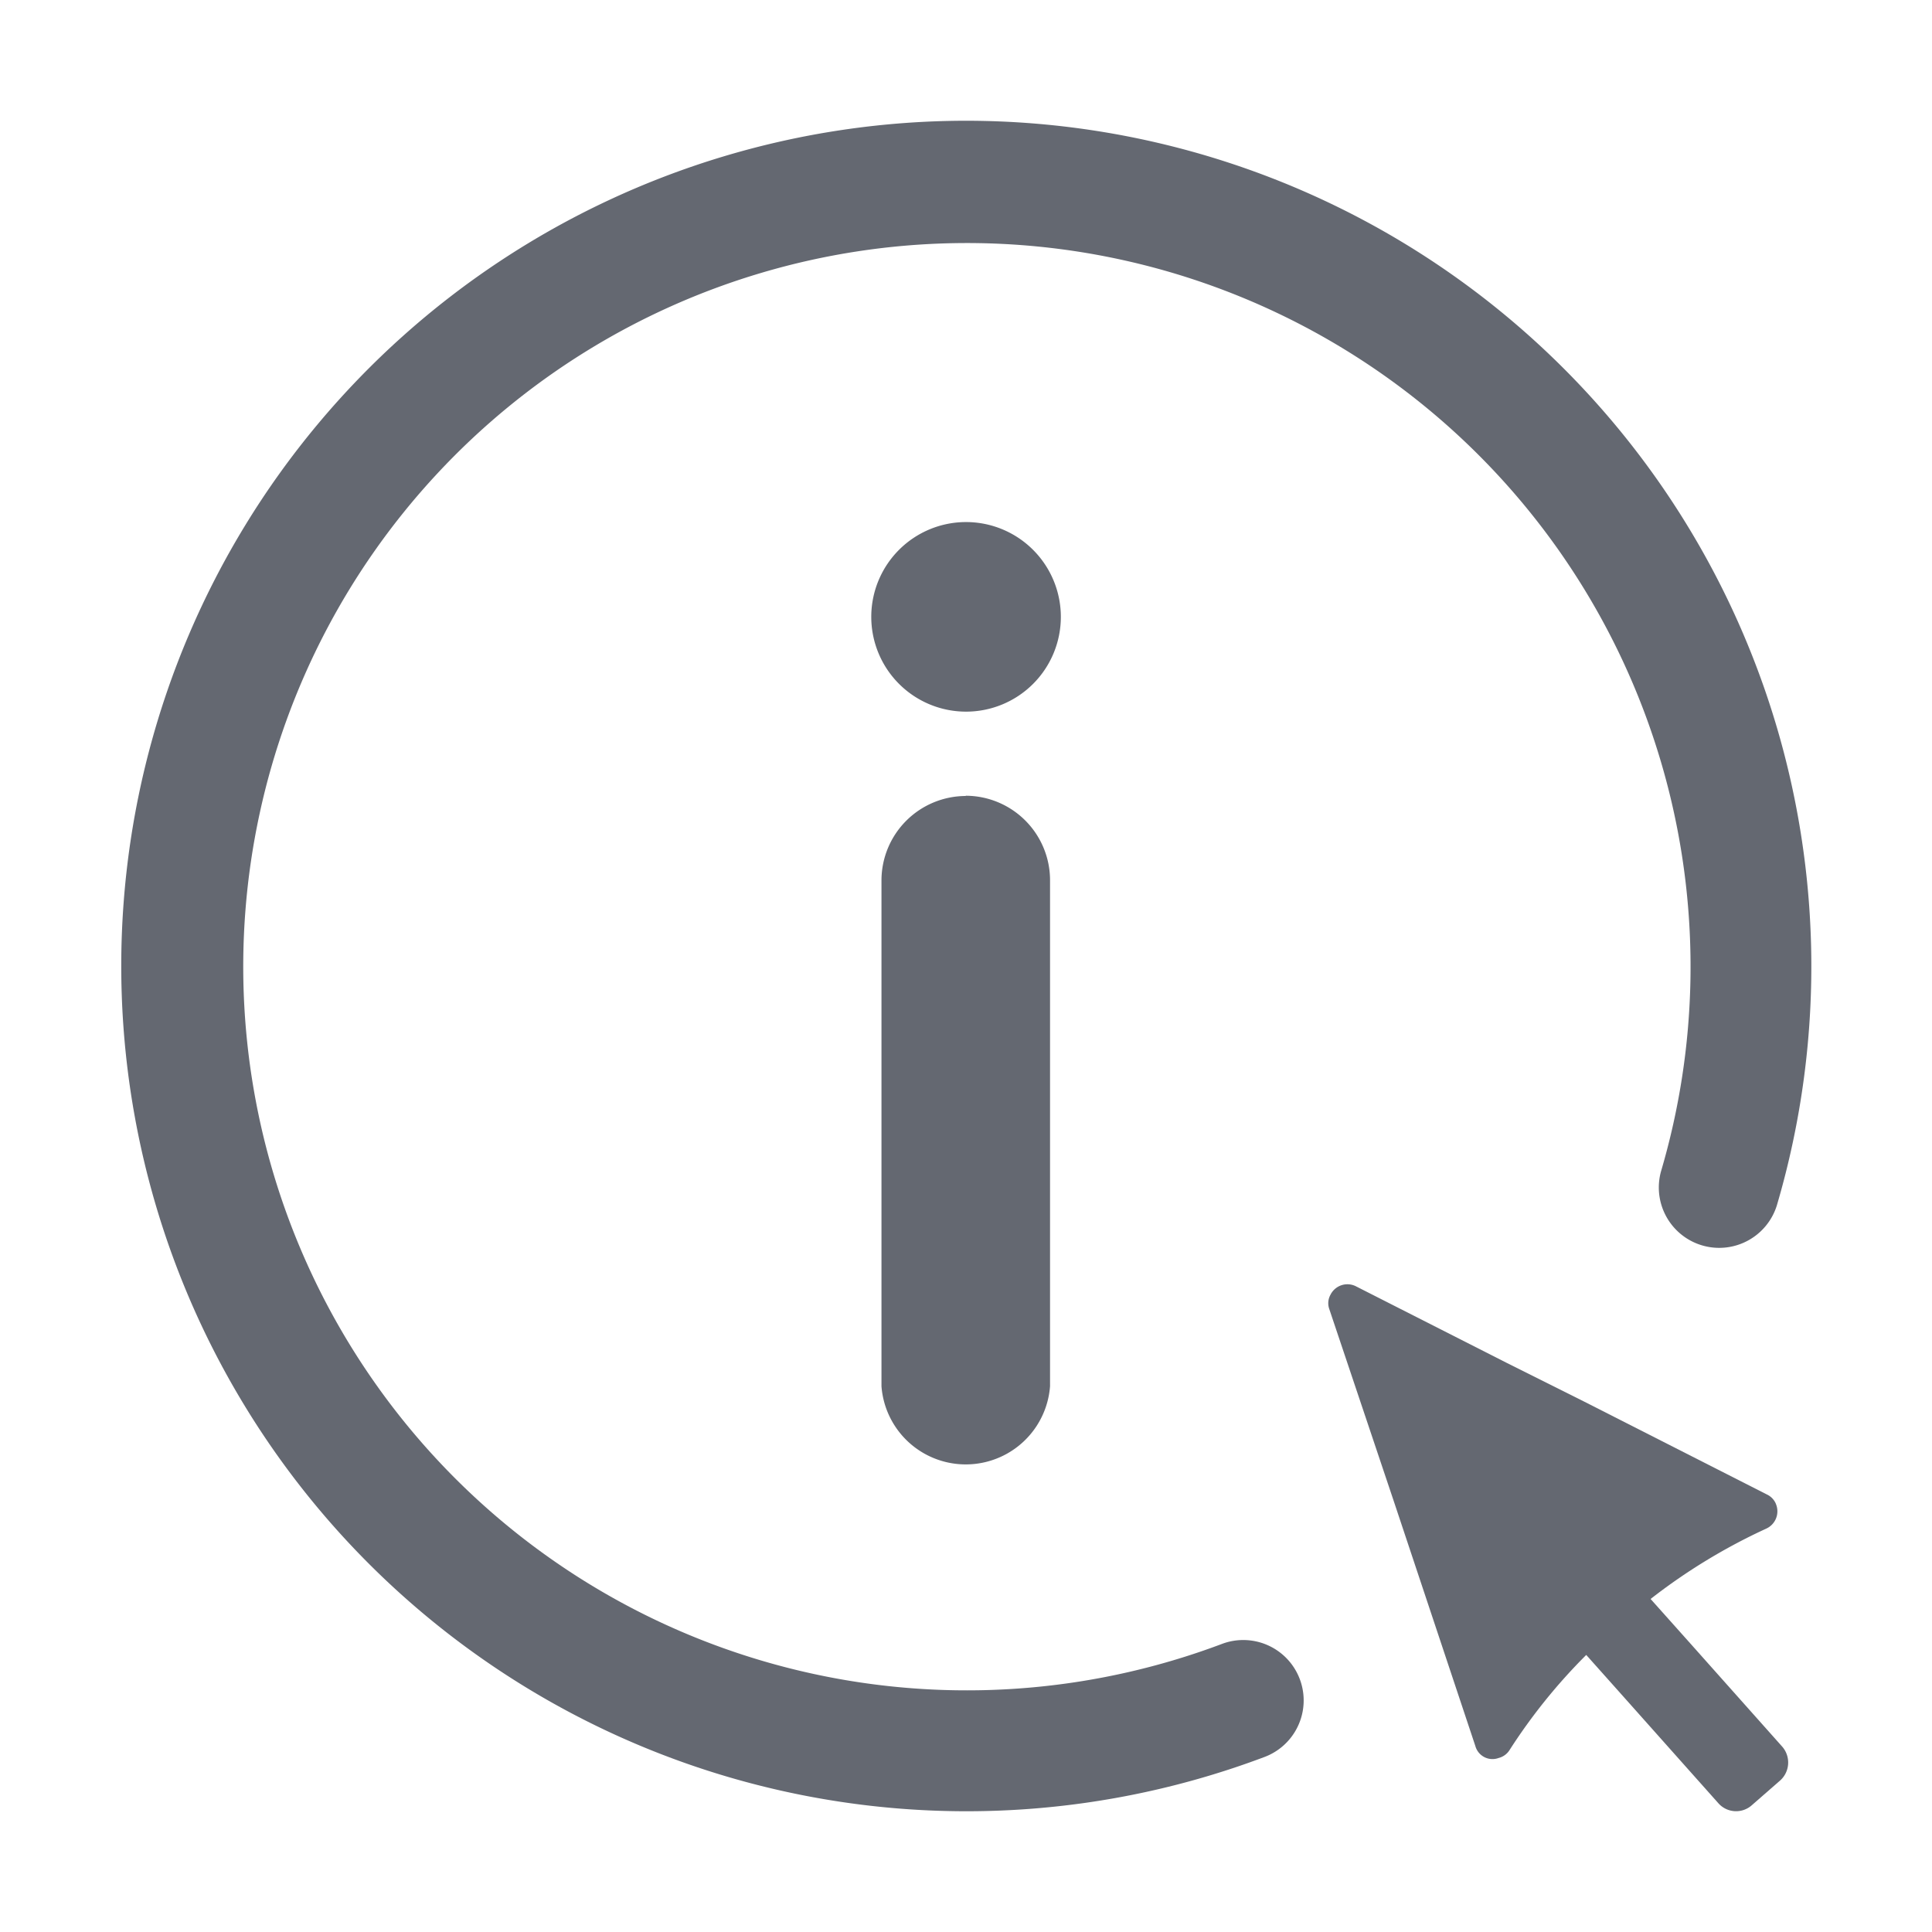 <svg xmlns="http://www.w3.org/2000/svg" xmlns:xlink="http://www.w3.org/1999/xlink" width="32" height="32" viewBox="0 0 32 32"><defs><clipPath id="a"><rect width="32" height="32" fill="none"/></clipPath></defs><g clip-path="url(#a)"><path d="M29.411,24.9a.3.3,0,0,0-.148-.148l-3.03-1.54-1.284-.642-2.487-1.263a.313.313,0,0,0-.425.138.287.287,0,0,0-.02.237l1.067,3.178,1.352,4.058a.294.294,0,0,0,.385.2A.3.3,0,0,0,25,28.991a9.364,9.364,0,0,1,1.273-1.58l.661.741,1.53,1.718a.392.392,0,0,0,.553.029l.474-.414a.4.4,0,0,0,.03-.553l-1.53-1.718-.652-.73a9.683,9.683,0,0,1,1.915-1.165.315.315,0,0,0,.158-.415" fill="#646871"/><path d="M16,2a14,14,0,1,0,4.947,27.1,1,1,0,0,0-.709-1.871A11.986,11.986,0,1,1,27.512,19.4a1,1,0,0,0,1.918.566A14.006,14.006,0,0,0,16,2" fill="#646871"/><path d="M16,13.184a1.4,1.4,0,0,0-1.4,1.4v8.377a1.4,1.4,0,0,0,2.792,0V14.58a1.4,1.4,0,0,0-1.4-1.4" fill="#646871"/><path d="M16,8.647a1.57,1.57,0,1,0,1.571,1.571A1.571,1.571,0,0,0,16,8.647" fill="#646871"/></g></svg>